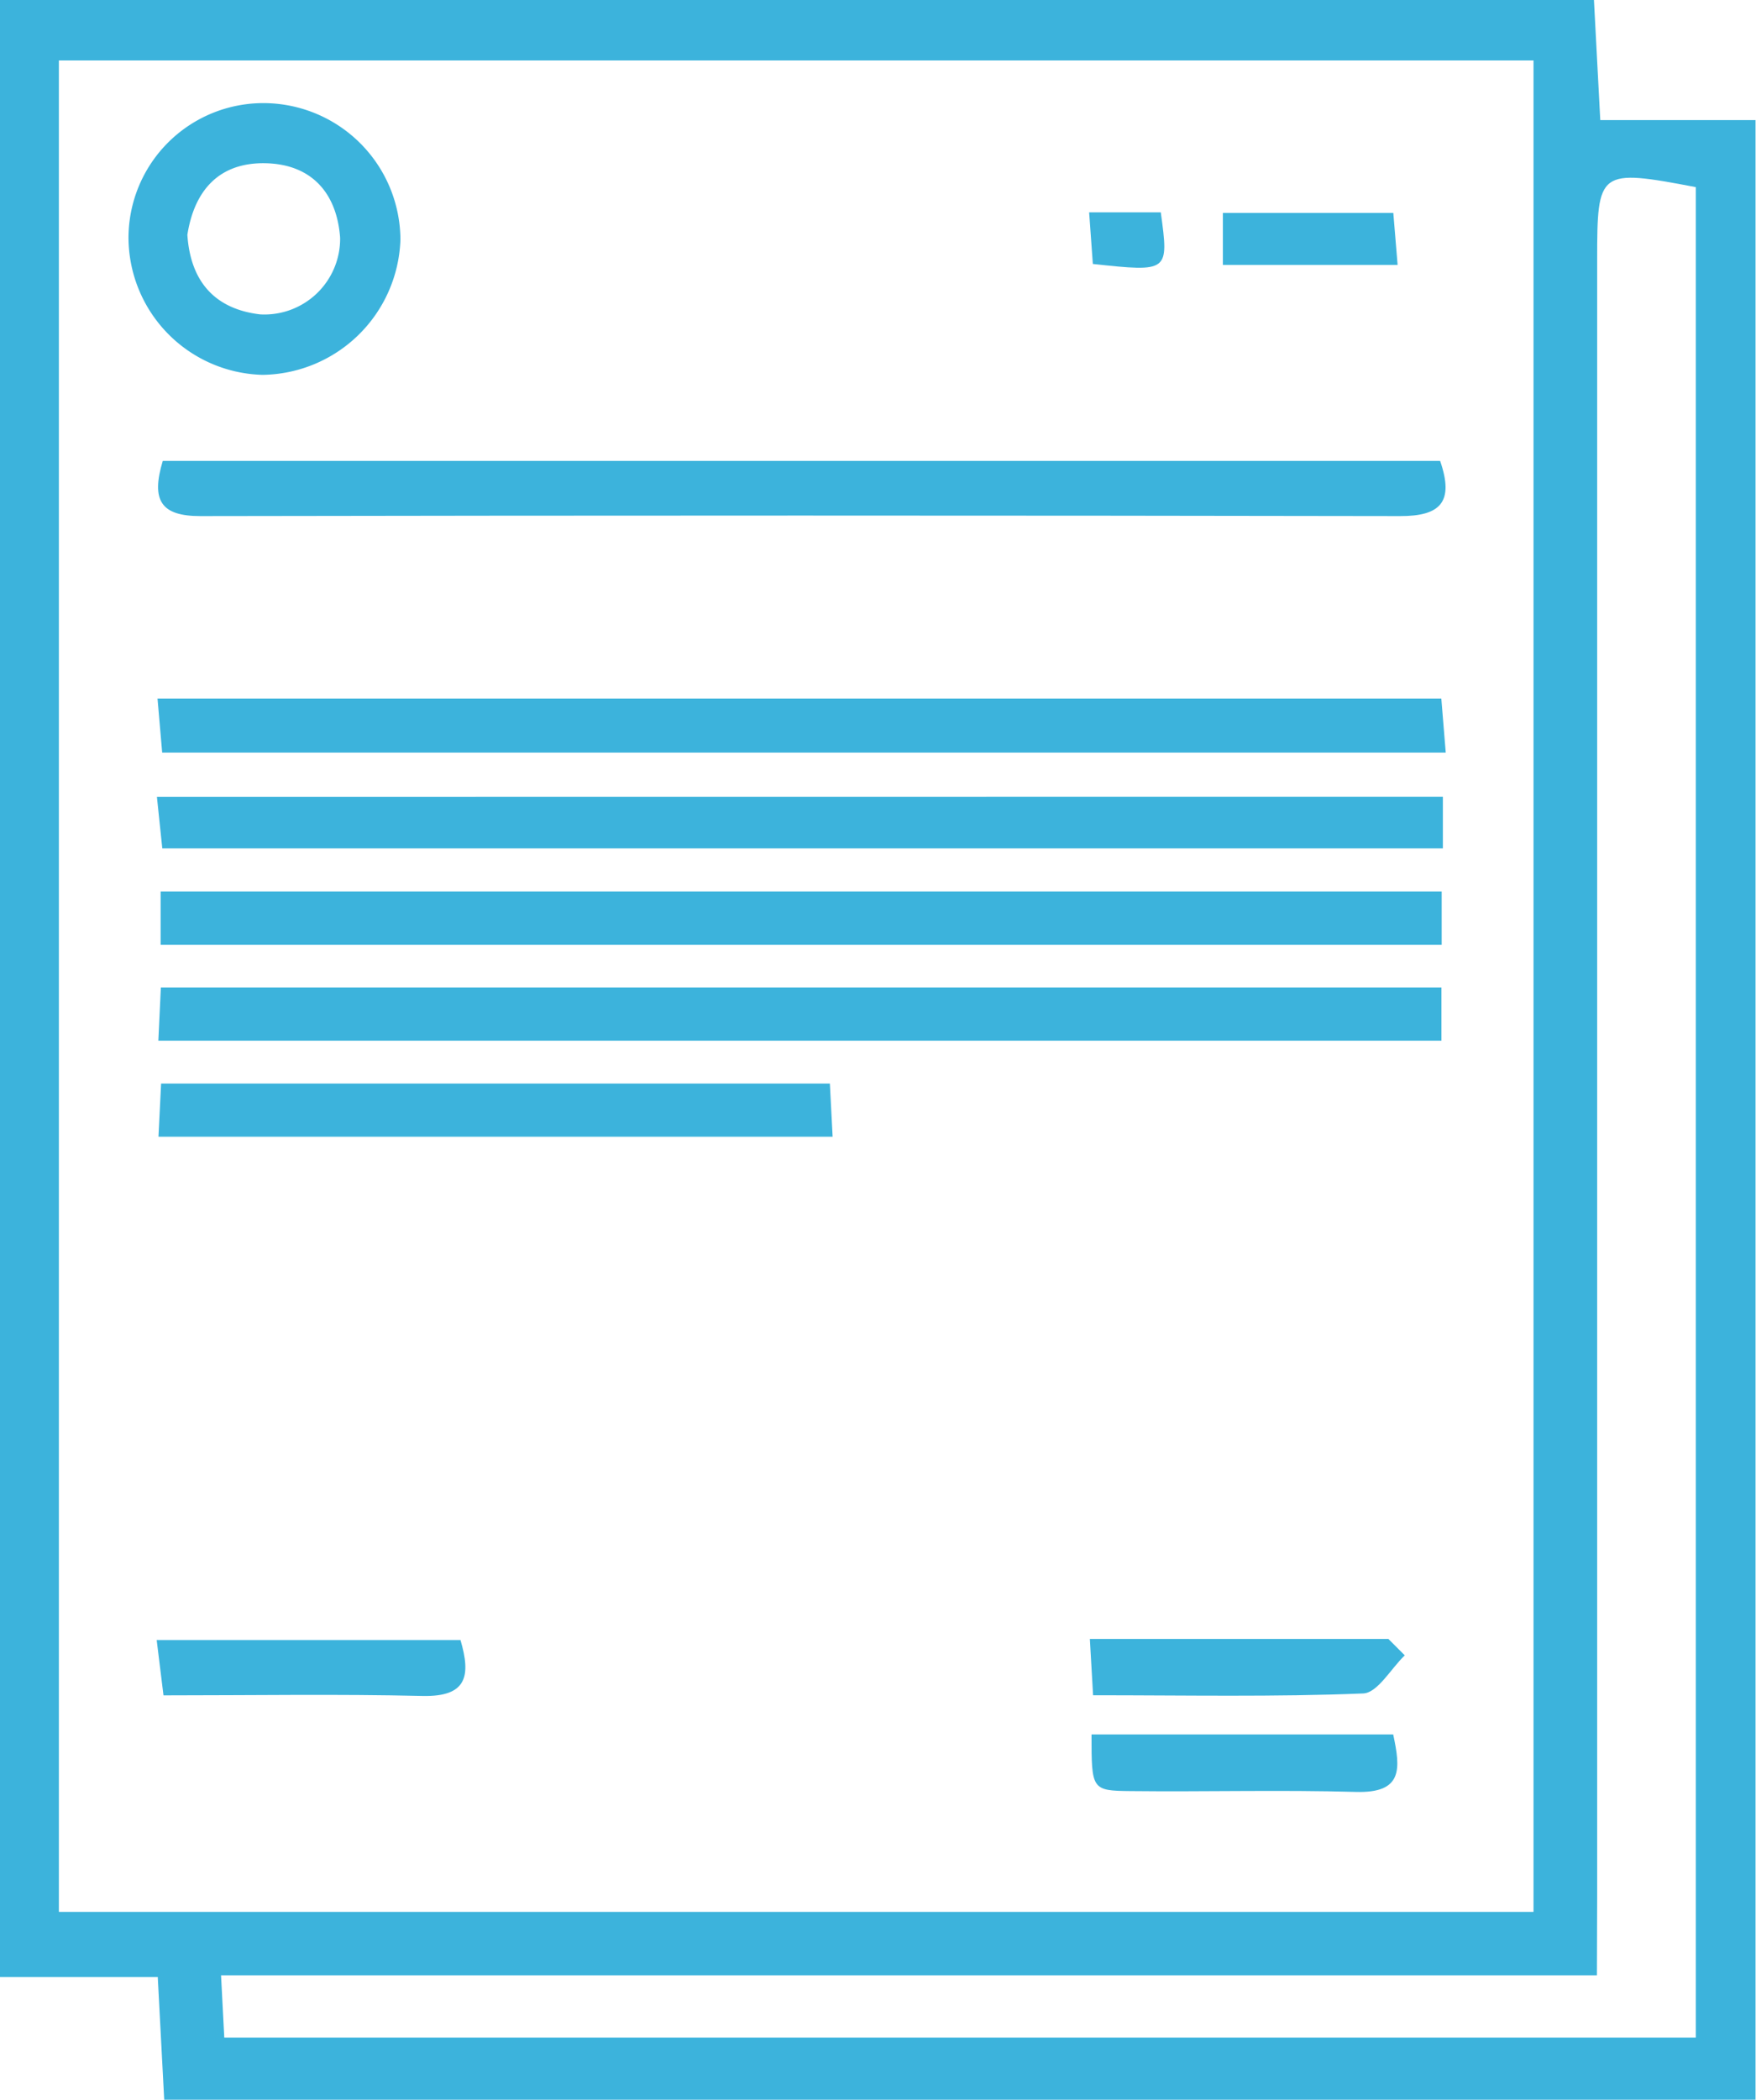 <svg xmlns="http://www.w3.org/2000/svg" viewBox="0 0 147.04 175.72"><defs><style>.cls-1{fill:#3cb3dc;}</style></defs><g id="Layer_2" data-name="Layer 2"><g id="Layer_1-2" data-name="Layer 1"><path class="cls-1" d="M147,175.72H13.75c-.17-3.3-.34-6.5-.54-10.27H0V0H133.47c.17,3.23.33,6.31.53,10.05h13ZM4.93,160H128.41V5.06H4.93Zm128.79,5.31H18.51l.27,5.21H142V15.66c-8.13-1.54-8.26-1.44-8.26,6.09q0,68.41,0,136.84Z"/><path class="cls-1" d="M120.82,66.68V71H13.59l-.45-4.31Z"/><path class="cls-1" d="M13.45,79.07V74.61H120.72v4.46Z"/><path class="cls-1" d="M13.19,58.46h107.5l.37,4.52H13.58Z"/><path class="cls-1" d="M13.26,87.09l.21-4.45H120.7v4.45Z"/><path class="cls-1" d="M120.59,38.57c1.2,3.47,0,4.63-3.36,4.62Q67,43.1,16.77,43.19c-3.28,0-4.14-1.3-3.14-4.62Z"/><path class="cls-1" d="M13.27,95.13l.22-4.45h56l.23,4.45Z"/><path class="cls-1" d="M10.76,19.84A11.29,11.29,0,0,1,22.21,8.63,11.48,11.48,0,0,1,33.53,20.06,11.71,11.71,0,0,1,22,31.37,11.52,11.52,0,0,1,10.76,19.84Zm4.93-.19c.26,3.94,2.33,6.22,6.1,6.66a6.34,6.34,0,0,0,6.69-6.41c-.27-3.76-2.41-6.18-6.3-6.24S16.26,16,15.69,19.65Z"/><path class="cls-1" d="M117.63,138.53c-1.16,1.11-2.28,3.15-3.49,3.19-7.39.3-14.81.15-22.61.15-.1-1.73-.18-3.08-.27-4.71h25Z"/><path class="cls-1" d="M91.4,145.15h25.26c.62,2.89.82,4.92-3.12,4.81-6.29-.18-12.59,0-18.89-.07C91.4,149.86,91.4,149.76,91.4,145.15Z"/><path class="cls-1" d="M38.56,137.25c.88,3,.55,4.76-3.18,4.68-7.08-.17-14.16-.05-21.69-.05l-.57-4.63Z"/><path class="cls-1" d="M102.4,22.17V17.82h14.27c.11,1.29.22,2.64.36,4.35Z"/><path class="cls-1" d="M91.2,17.77h6c.68,5,.68,5-5.69,4.32Z"/></g></g></svg>